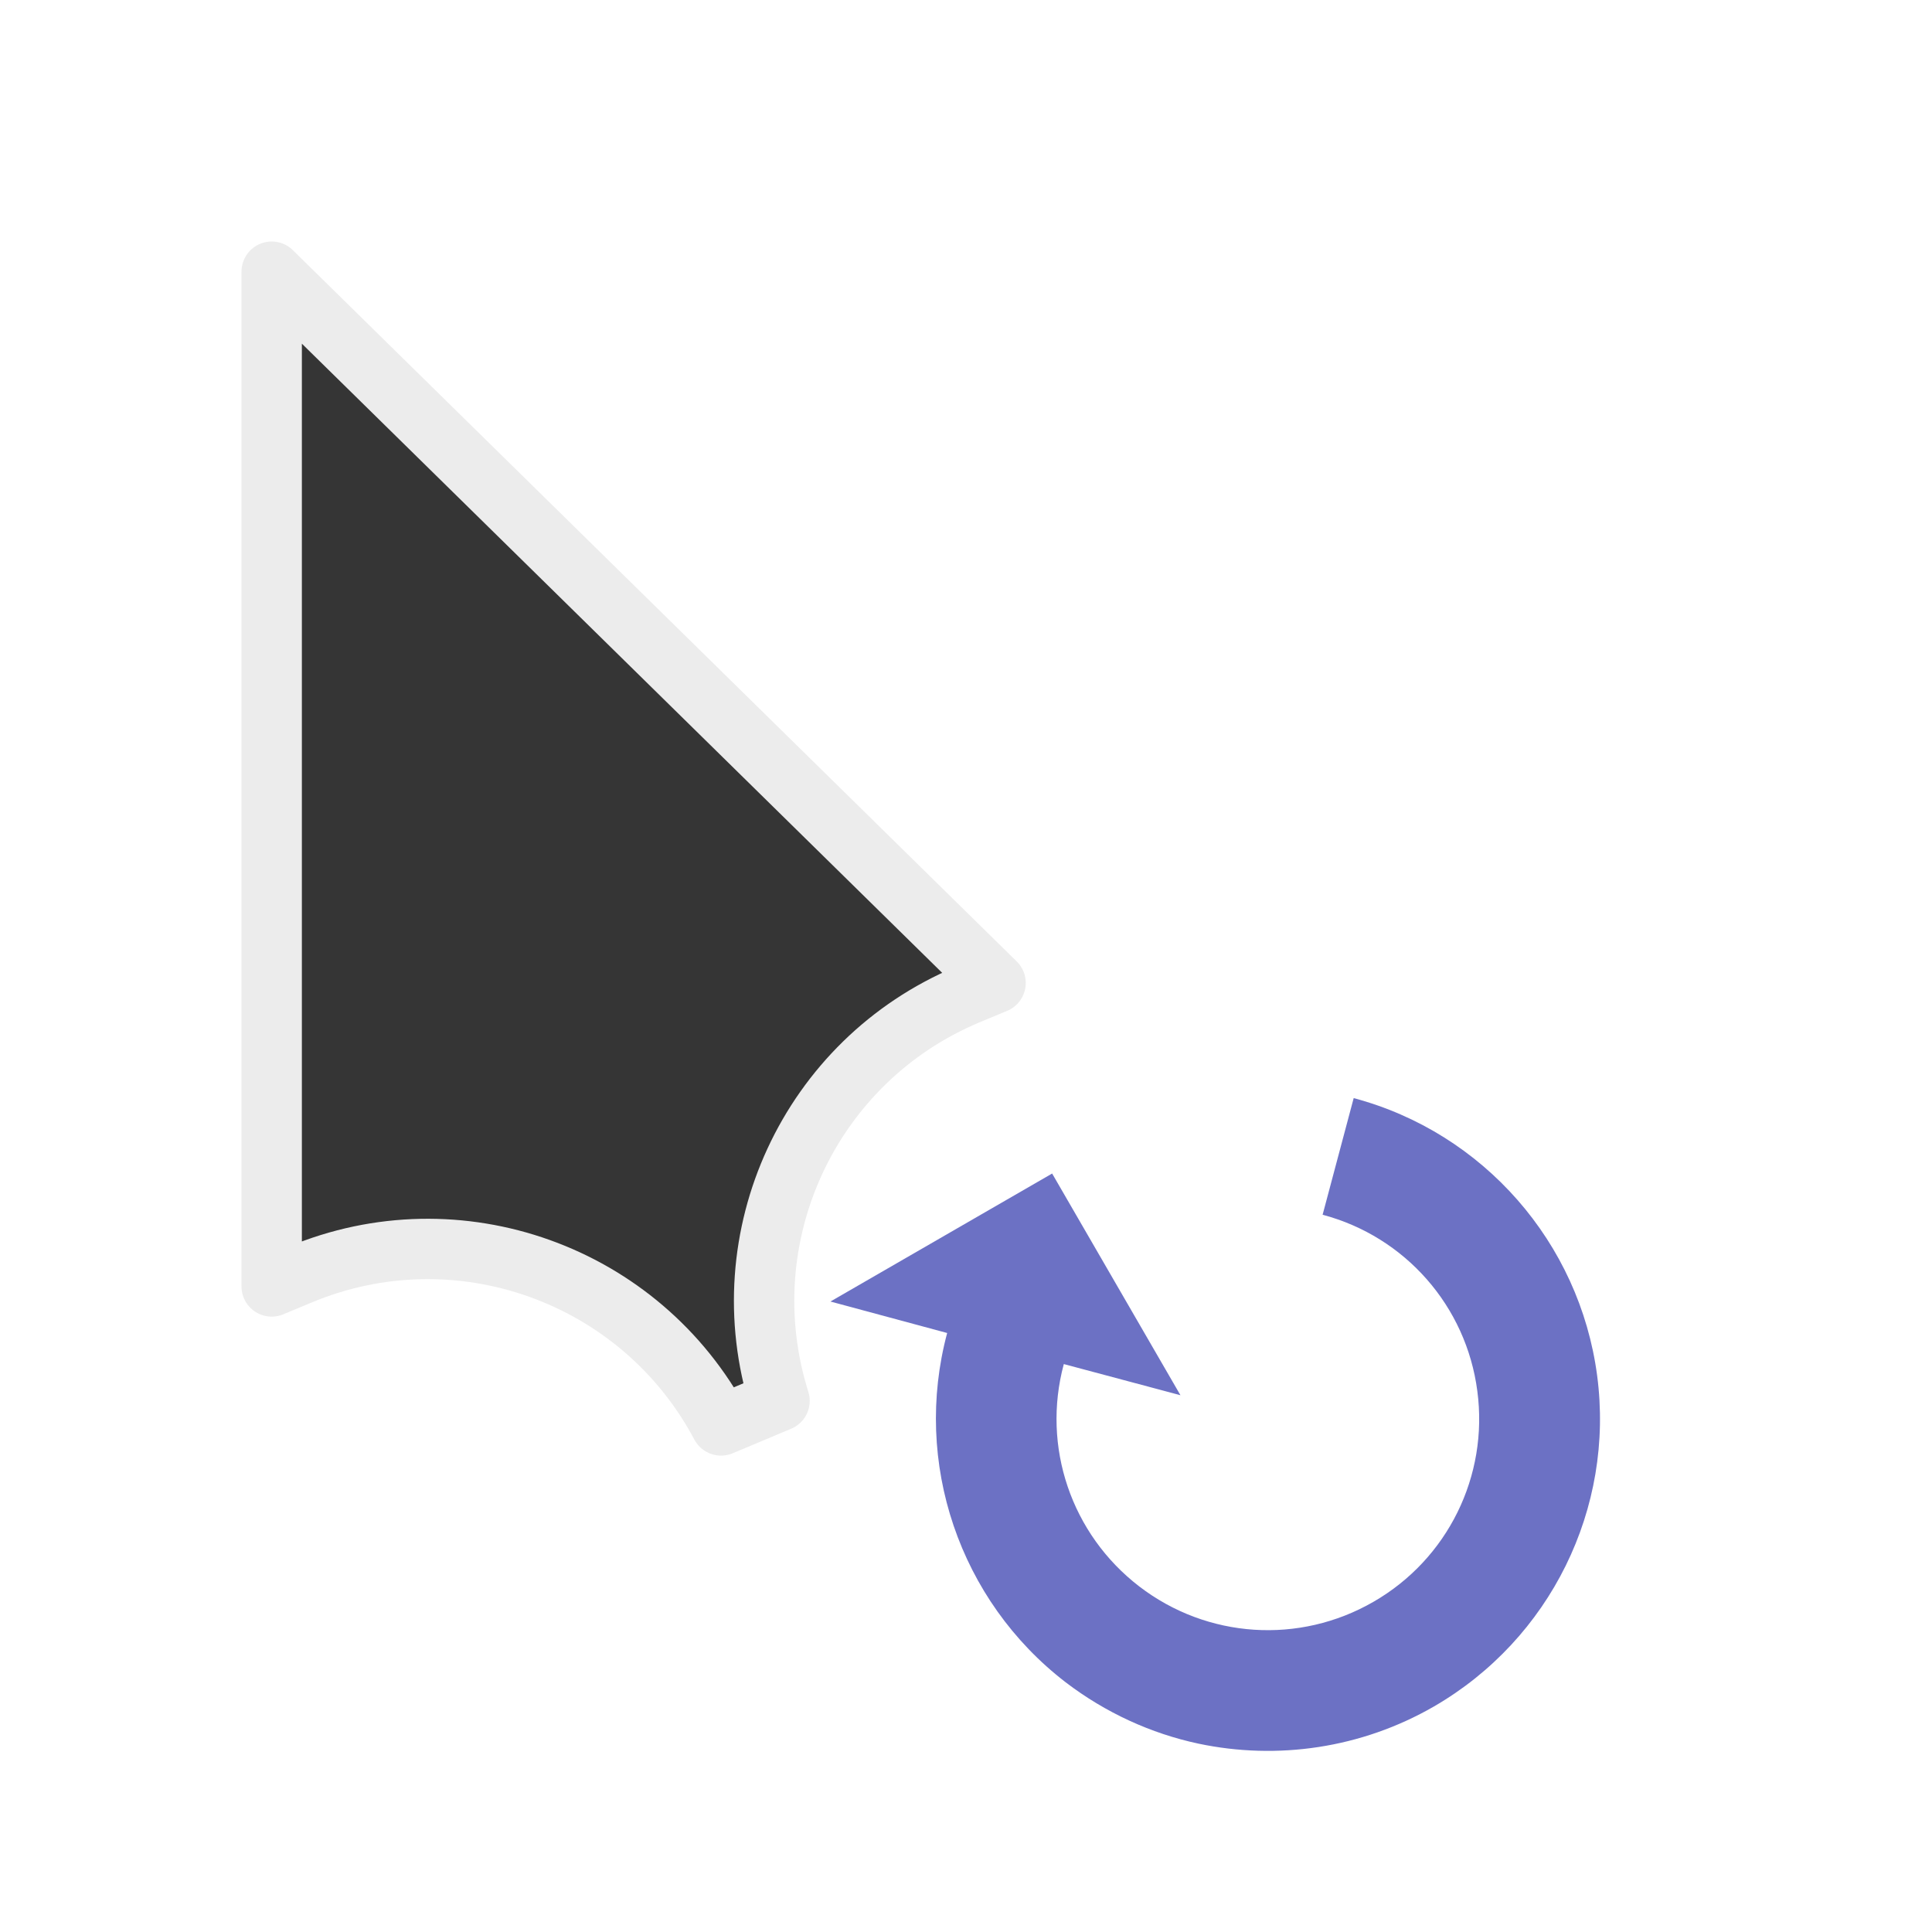 <?xml version="1.0" encoding="UTF-8" standalone="no"?>
<svg
   xmlns:dc="http://purl.org/dc/elements/1.1/"
   xmlns:cc="http://creativecommons.org/ns#"
   xmlns:rdf="http://www.w3.org/1999/02/22-rdf-syntax-ns#"
   xmlns:svg="http://www.w3.org/2000/svg"
   xmlns="http://www.w3.org/2000/svg"
   xmlns:sodipodi="http://sodipodi.sourceforge.net/DTD/sodipodi-0.dtd"
   xmlns:inkscape="http://www.inkscape.org/namespaces/inkscape"
   width="32px"
   height="32px"
   viewBox="0 0 24 24"
   version="1.1"
   id="svg2"
   inkscape:version="0.91 r"
   sodipodi:docname="progress-14.svg">
  <defs
     id="defs11" />
  <sodipodi:namedview
     pagecolor="#ffffff"
     bordercolor="#666666"
     borderopacity="1"
     objecttolerance="10"
     gridtolerance="10"
     guidetolerance="10"
     inkscape:pageopacity="0"
     inkscape:pageshadow="2"
     inkscape:window-width="640"
     inkscape:window-height="480"
     id="namedview9" />
  <g
     id="surface1">
    <path
       style="fill-rule:nonzero;fill:#353535;fill-opacity:1;stroke-width:2;stroke-linecap:butt;stroke-linejoin:round;stroke:#ececec;stroke-opacity:1;stroke-miterlimit:4;"
       d="M 9 9 L 9 42.615 L 9.927 42.229 C 15.167 40.031 21.219 42.198 23.885 47.219 L 25.823 46.406 C 24.115 40.979 26.812 35.146 32.052 32.948 L 32.979 32.562 Z M 9 9 "
       transform="matrix(0.375,0,0,0.375,0,0)"
       id="path5" />
    <path
       style=" stroke:none;fill-rule:nonzero;fill:rgb(42.353%,44.314%,76.863%);fill-opacity:1;"
       d="M 14.887 21.66 C 15.867 21.867 16.91 21.719 17.812 21.199 C 19.258 20.363 20.059 18.738 19.84 17.086 C 19.621 15.434 18.426 14.07 16.816 13.641 L 16.43 15.09 C 17.457 15.363 18.215 16.227 18.352 17.281 C 18.492 18.336 17.984 19.367 17.062 19.898 C 16.141 20.43 14.996 20.355 14.152 19.707 C 13.309 19.059 12.938 17.973 13.215 16.945 L 14.664 17.332 L 13.07 14.578 L 10.316 16.168 L 11.766 16.559 C 11.336 18.168 11.918 19.883 13.238 20.898 C 13.734 21.277 14.301 21.535 14.887 21.66 Z M 14.887 21.66 "
       id="path7" />
  </g>
</svg>
